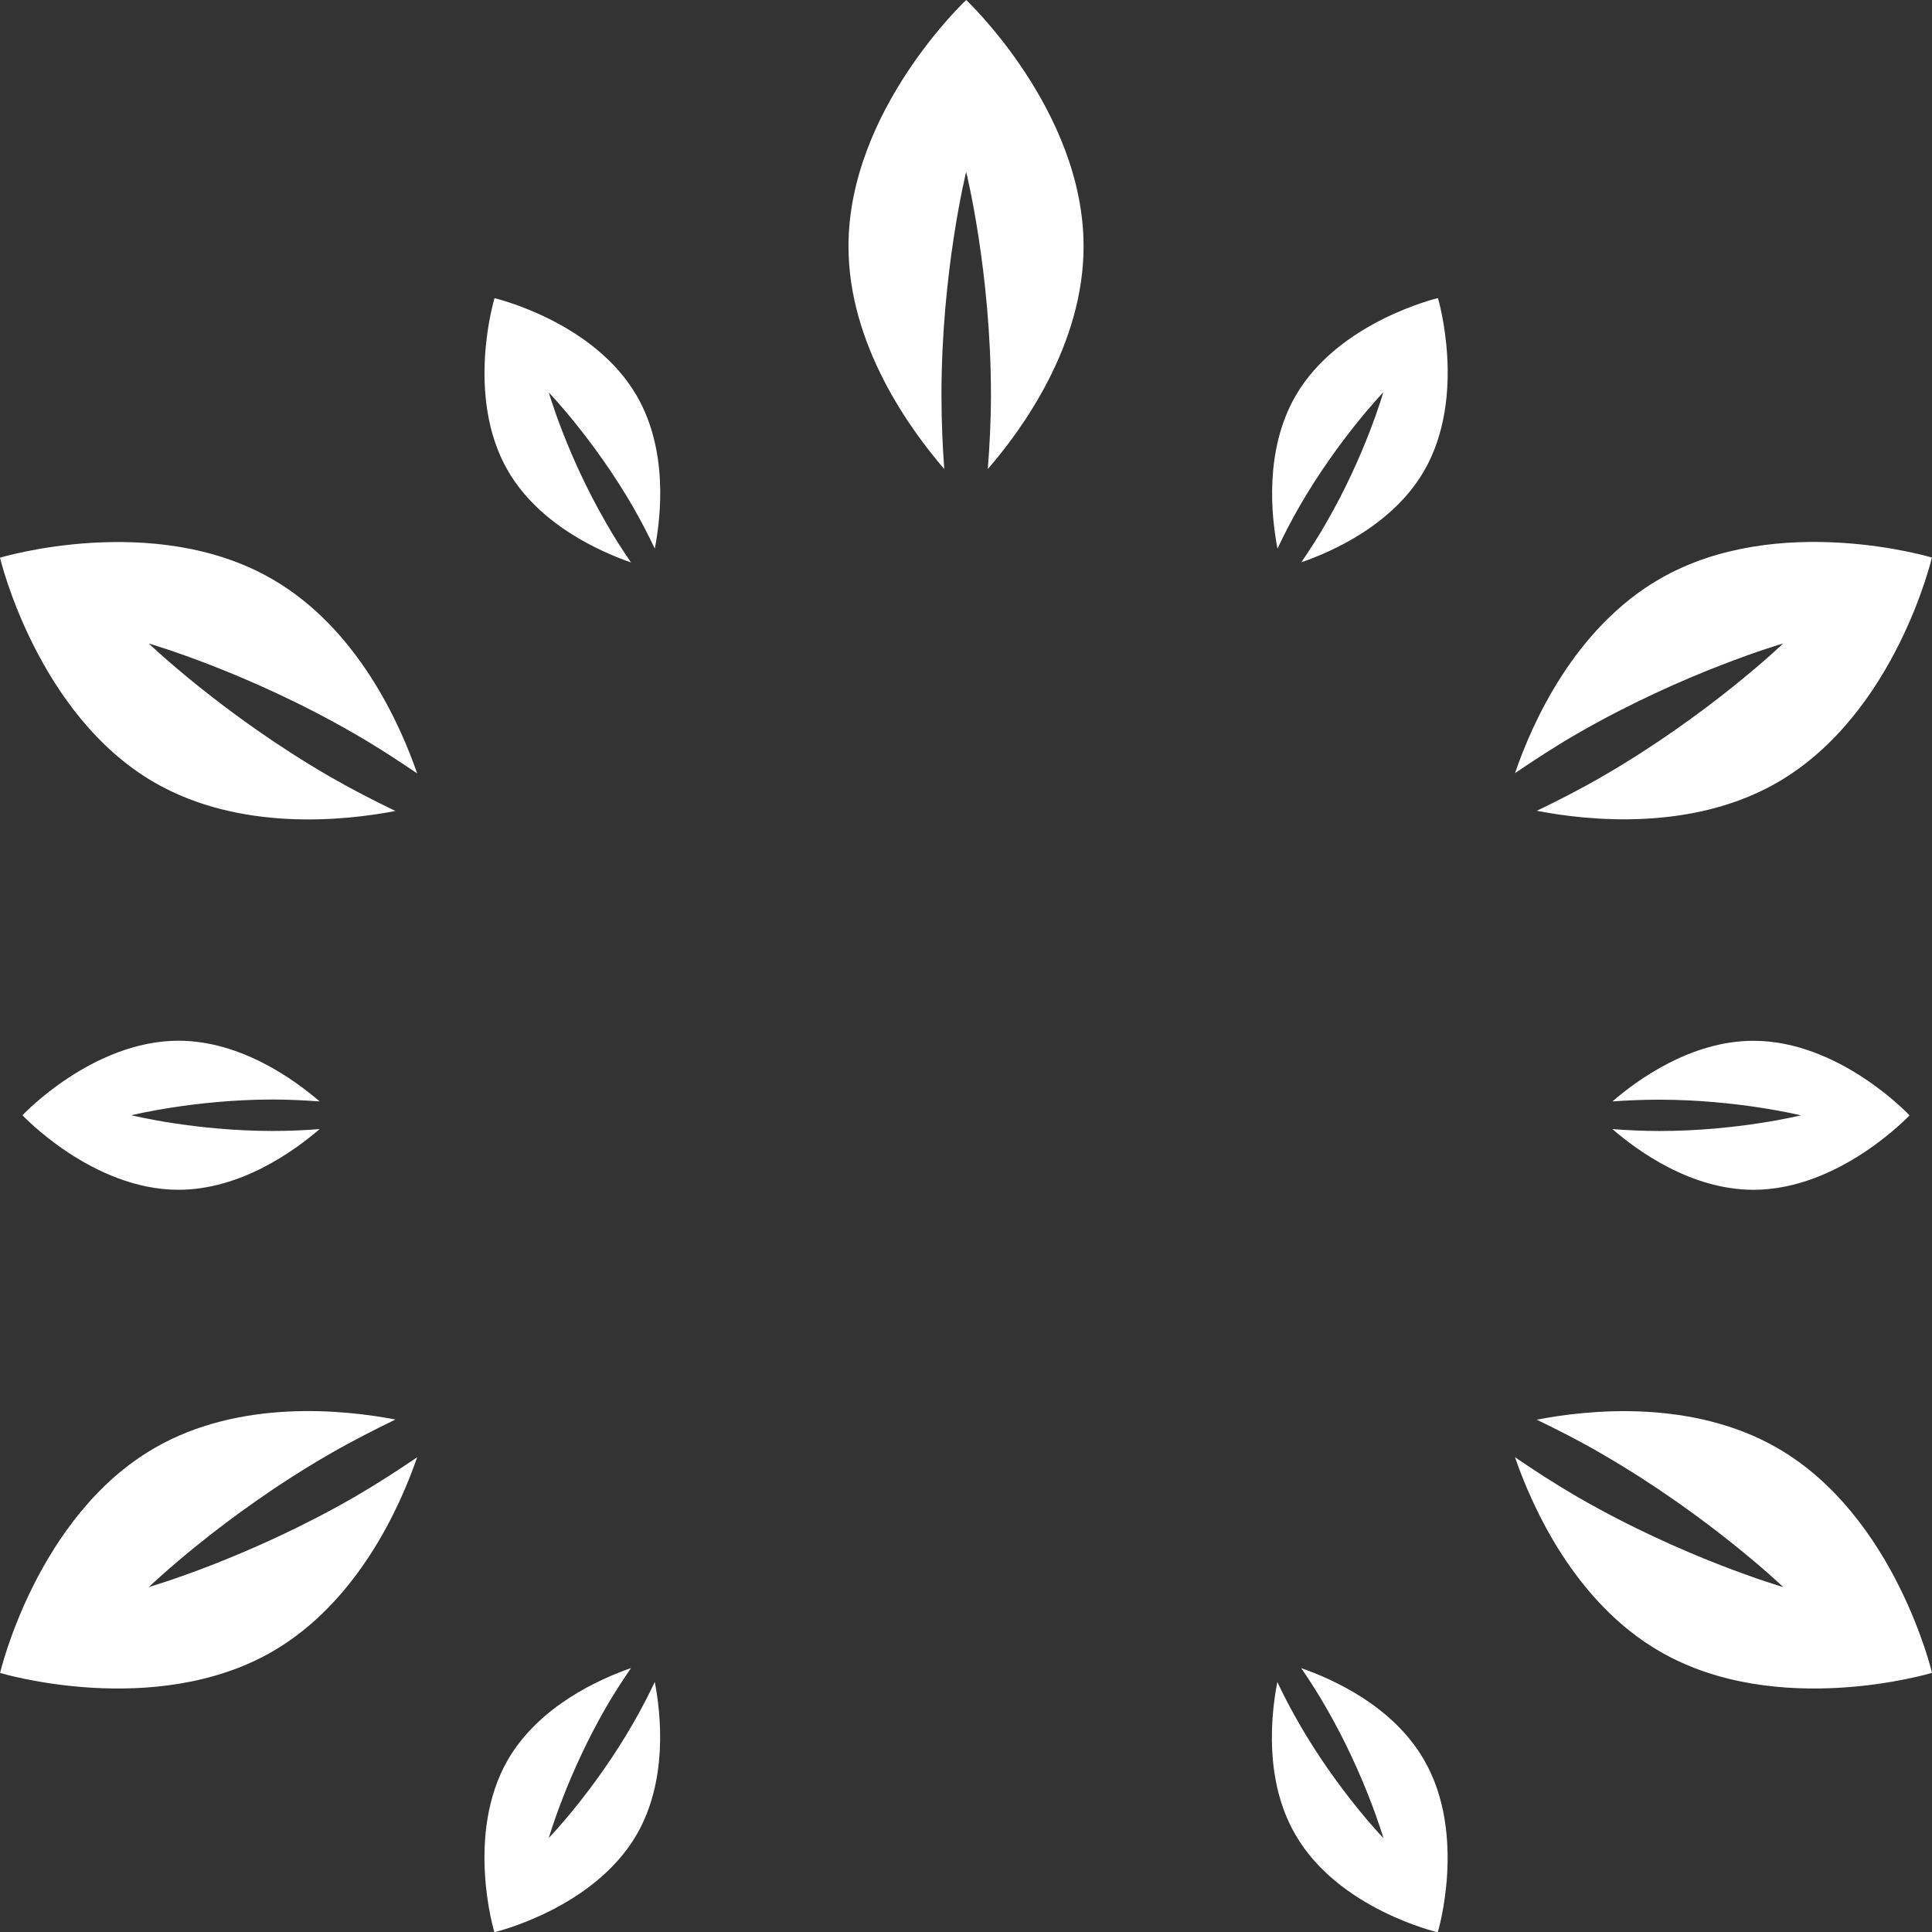 <svg version="1.1" id="图层_1" x="0px" y="0px" width="120.802px" height="120.821px" viewBox="0 0 120.802 120.821" enable-background="new 0 0 120.802 120.821" xml:space="preserve" xmlns="http://www.w3.org/2000/svg" xmlns:xlink="http://www.w3.org/1999/xlink" xmlns:xml="http://www.w3.org/XML/1998/namespace">
  <rect x="0" y="0" width="120.802" height="120.821" fill="#333333" stroke="none"/>
  <path fill="#FFFFFF" d="M59.042,29.327c-2.113-2.451-5.989-7.746-5.989-13.926C53.053,6.89,60.412,0,60.412,0
	s7.341,6.896,7.341,15.401c0,6.18-3.862,11.475-5.988,13.926c0.112-1.457,0.196-3.003,0.196-4.638
	c0-7.702-1.549-13.945-1.549-13.945s-1.545,6.243-1.545,13.945C58.867,26.317,58.934,27.87,59.042,29.327z M39.453,35.168
	c-0.521-0.765-1.058-1.581-1.566-2.49c-2.448-4.226-3.571-8.136-3.571-8.136s2.825,2.936,5.269,7.159
	c0.513,0.898,0.961,1.766,1.357,2.603c0.392-2.017,0.84-6.146-1.119-9.542c-2.691-4.667-8.902-6.118-8.902-6.118
	s-1.861,6.113,0.83,10.779C33.717,32.818,37.515,34.49,39.453,35.168z M81.361,104.303c0.522,0.765,1.054,1.585,1.566,2.485
	c2.444,4.229,3.573,8.143,3.573,8.143s-2.836-2.934-5.271-7.163c-0.513-0.896-0.97-1.758-1.361-2.603
	c-0.392,2.024-0.844,6.146,1.124,9.541c2.682,4.673,8.907,6.115,8.907,6.115s1.847-6.105-0.854-10.772
	C87.098,106.657,83.302,104.979,81.361,104.303z M19.988,68.868c-1.558-1.336-4.906-3.791-8.823-3.795
	c-5.396,0.004-9.762,4.66-9.762,4.66s4.37,4.66,9.751,4.66c3.923,0,7.276-2.455,8.834-3.795c-0.914,0.073-1.894,0.118-2.929,0.118
	c-4.878,0-8.843-0.983-8.843-0.983s3.96-0.98,8.843-0.984C18.1,68.753,19.068,68.803,19.988,68.868z M100.818,70.599
	c1.558,1.345,4.905,3.795,8.823,3.795c5.392,0,9.756-4.655,9.756-4.655s-4.364-4.661-9.756-4.661c-3.918,0-7.266,2.45-8.823,3.791
	c0.924-0.065,1.888-0.109,2.928-0.109c4.884,0,8.853,0.979,8.853,0.979s-3.964,0.982-8.853,0.979
	C102.712,70.717,101.742,70.668,100.818,70.599z M39.579,107.768c-2.428,4.225-5.264,7.153-5.264,7.153s1.123-3.907,3.563-8.143
	c0.521-0.899,1.054-1.711,1.575-2.48c-1.938,0.681-5.736,2.35-7.703,5.745c-2.688,4.673-0.839,10.772-0.839,10.772
	s6.211-1.459,8.902-6.109c1.958-3.395,1.516-7.526,1.128-9.541C40.551,105.995,40.097,106.872,39.579,107.768z M81.23,31.701
	c2.435-4.228,5.261-7.168,5.261-7.168s-1.114,3.919-3.559,8.145c-0.508,0.9-1.049,1.716-1.566,2.483
	c1.936-0.671,5.736-2.348,7.69-5.738c2.686-4.666,0.854-10.785,0.854-10.785s-6.227,1.463-8.908,6.124
	c-1.953,3.396-1.515,7.515-1.124,9.542C80.27,33.462,80.718,32.6,81.23,31.701z M9.663,48.931
	c5.362,3.085,11.883,2.388,15.063,1.777c-1.315-0.632-2.695-1.34-4.104-2.15c-6.674-3.859-11.314-8.319-11.314-8.319
	s6.192,1.781,12.853,5.636c1.418,0.815,2.71,1.662,3.922,2.483c-1.059-3.063-3.707-9.06-9.07-12.153C9.653,31.947,0,34.87,0,34.87
	S2.304,44.676,9.663,48.931z M111.144,90.545c-5.363-3.092-11.874-2.394-15.055-1.777c1.306,0.634,2.696,1.334,4.095,2.154
	c6.665,3.853,11.314,8.311,11.314,8.311s-6.185-1.78-12.862-5.634c-1.409-0.82-2.704-1.66-3.909-2.485
	c1.055,3.055,3.704,9.052,9.059,12.148c7.367,4.263,17.017,1.335,17.017,1.335S118.502,94.792,111.144,90.545z M9.309,99.232
	c0,0,4.641-4.477,11.305-8.319c1.422-0.82,2.798-1.516,4.113-2.155c-3.181-0.606-9.709-1.314-15.063,1.782
	c-7.368,4.252-9.659,14.064-9.659,14.064s9.649,2.91,17.019-1.333c5.354-3.097,8.006-9.095,9.061-12.154
	c-1.207,0.821-2.504,1.661-3.912,2.481C15.507,97.441,9.309,99.232,9.309,99.232z M111.498,40.233c0,0-4.636,4.461-11.306,8.315
	c-1.407,0.815-2.798,1.522-4.099,2.149c3.18,0.616,9.695,1.313,15.04-1.771c7.379-4.261,9.663-14.065,9.663-14.065
	s-9.645-2.914-17.012,1.332c-5.364,3.091-8.014,9.089-9.053,12.146c1.203-0.812,2.486-1.658,3.908-2.476
	C105.313,42.015,111.498,40.233,111.498,40.233z" class="color c1"/>
</svg>